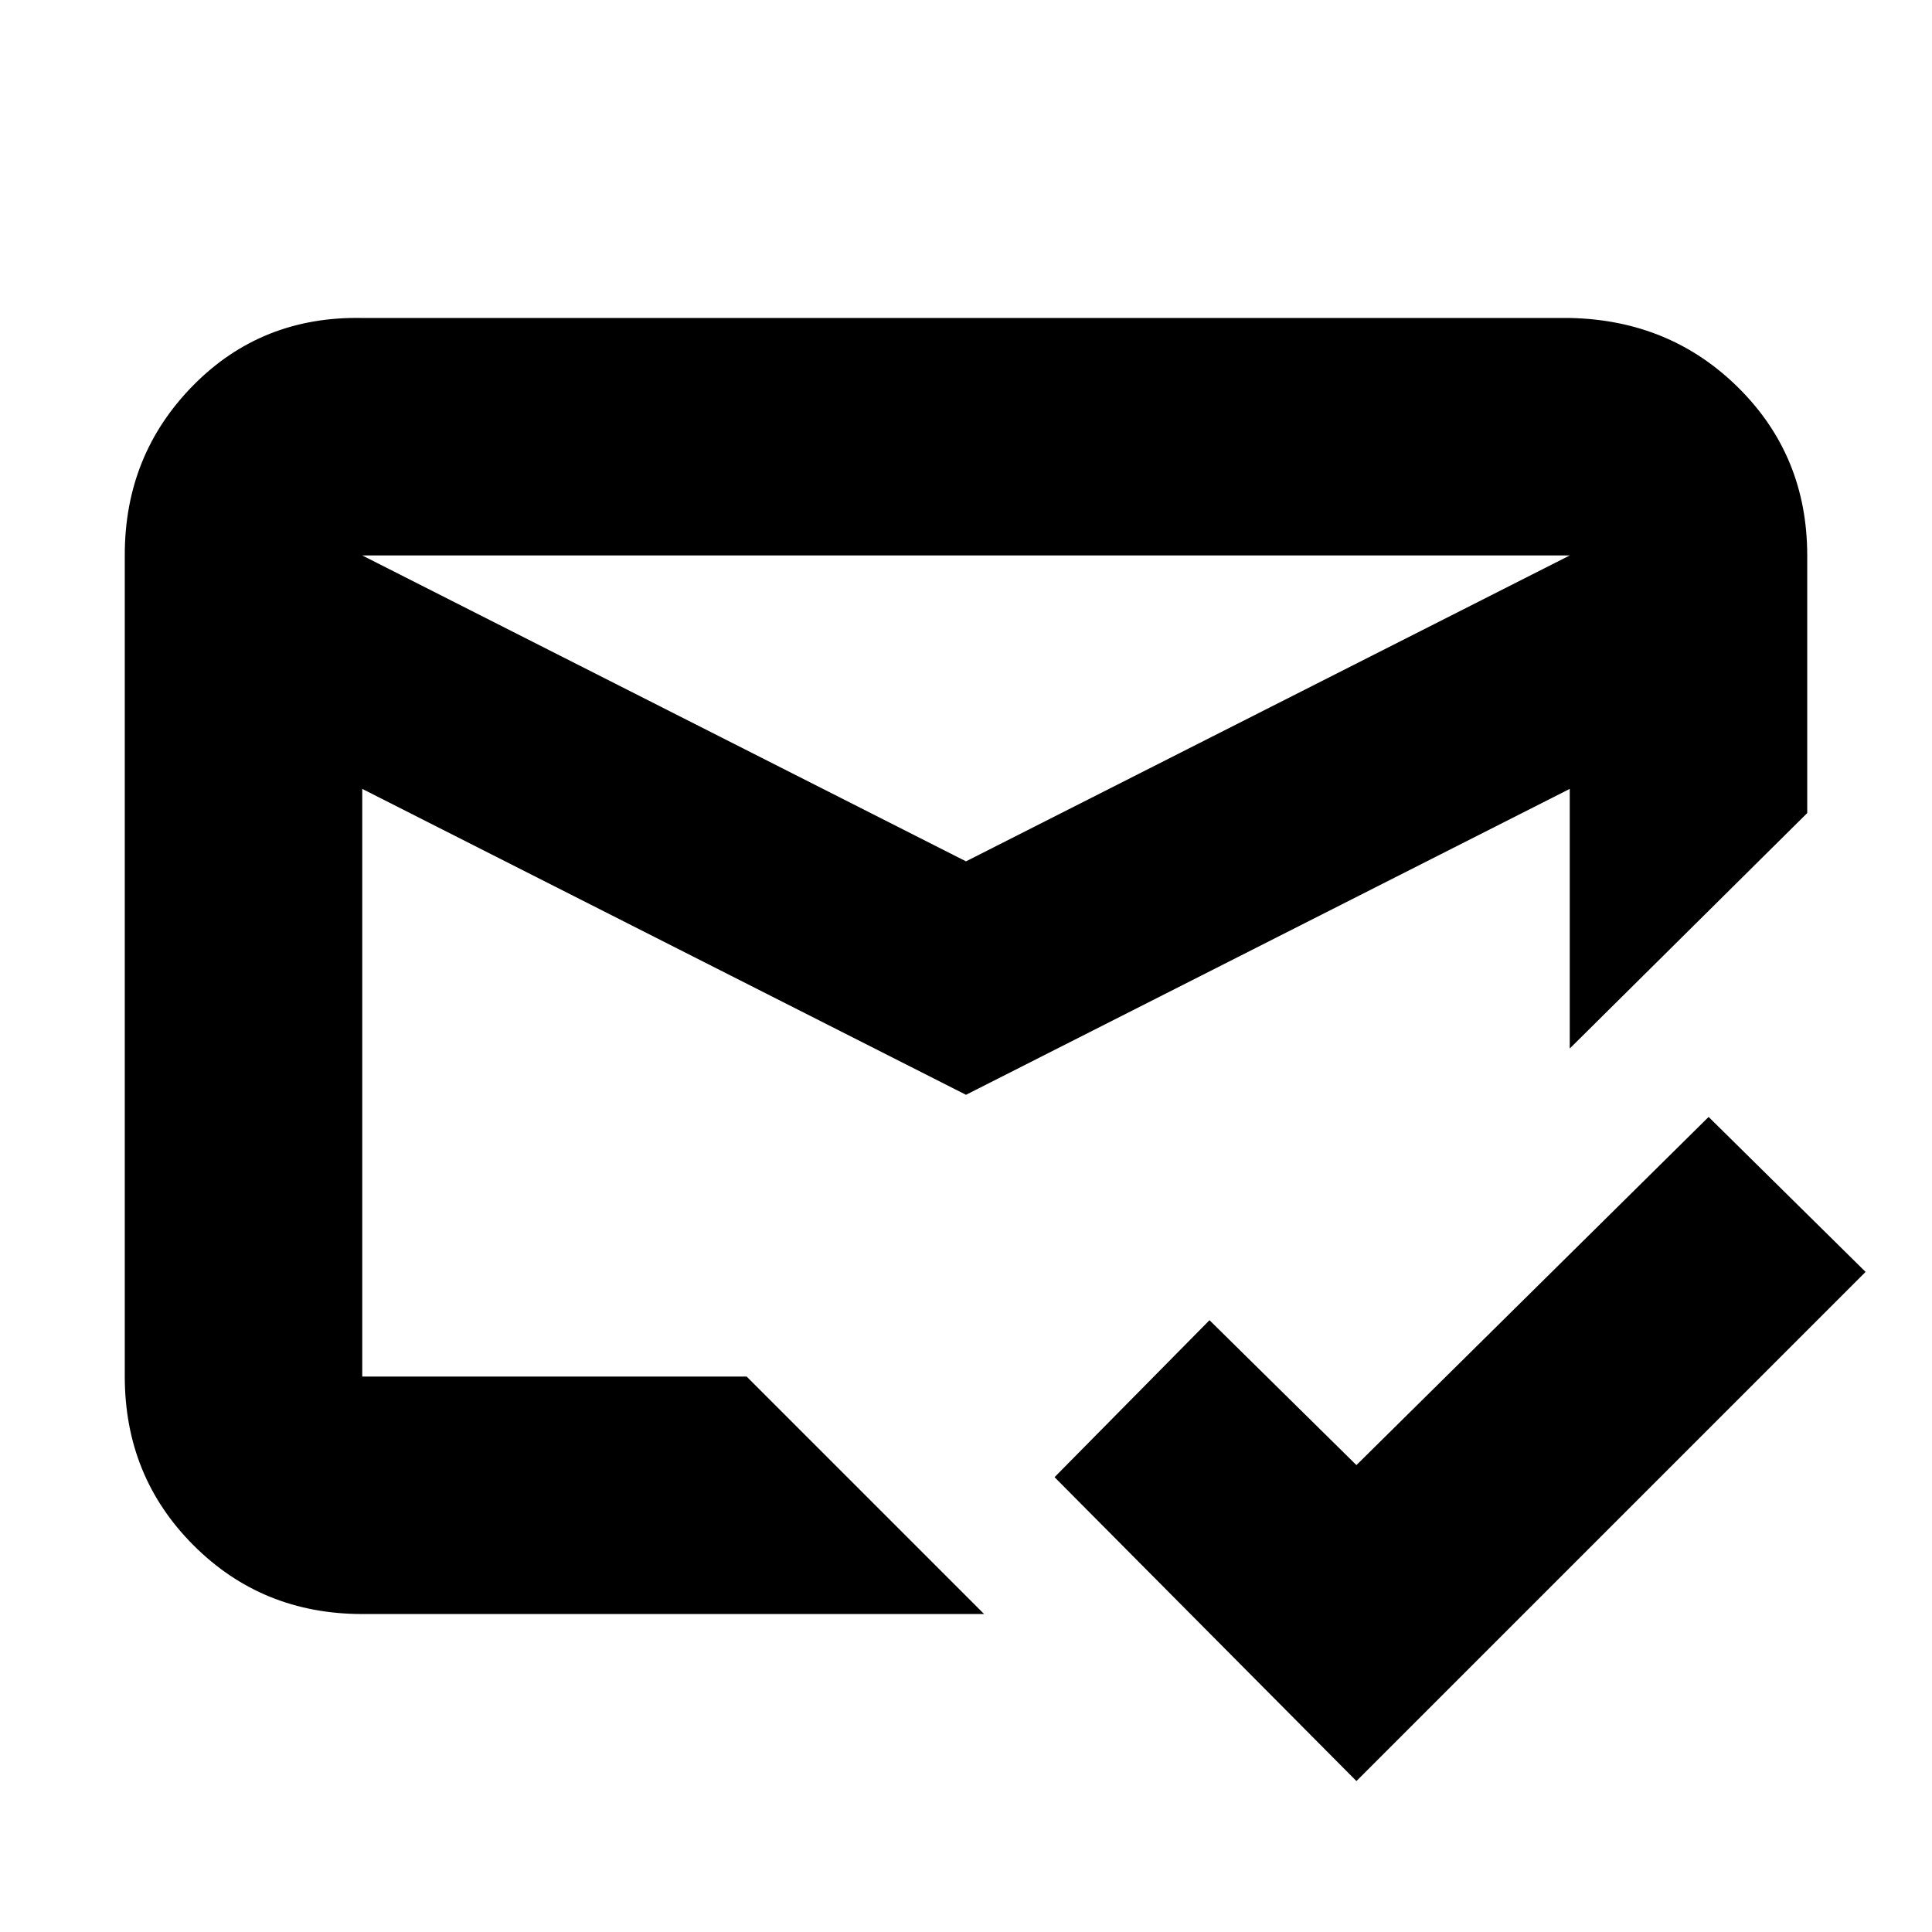 <svg xmlns="http://www.w3.org/2000/svg" height="20" viewBox="0 -960 960 960" width="20"><path d="M674-75 524-226l77-78 73 72 175-173 78 77L674-75ZM480-532l300-152H180l300 152Zm0 116L180-568v292h191l118 118H180q-49.7 0-83.85-34.16Q62-226.32 62-276.04v-408.24Q62-734 96-768.5t84-33.5h600q50 1 84 34.86 34 33.85 34 83.14v128L780-439v-129L480-416Zm0 5Zm0-121Zm0 115Z"/></svg>